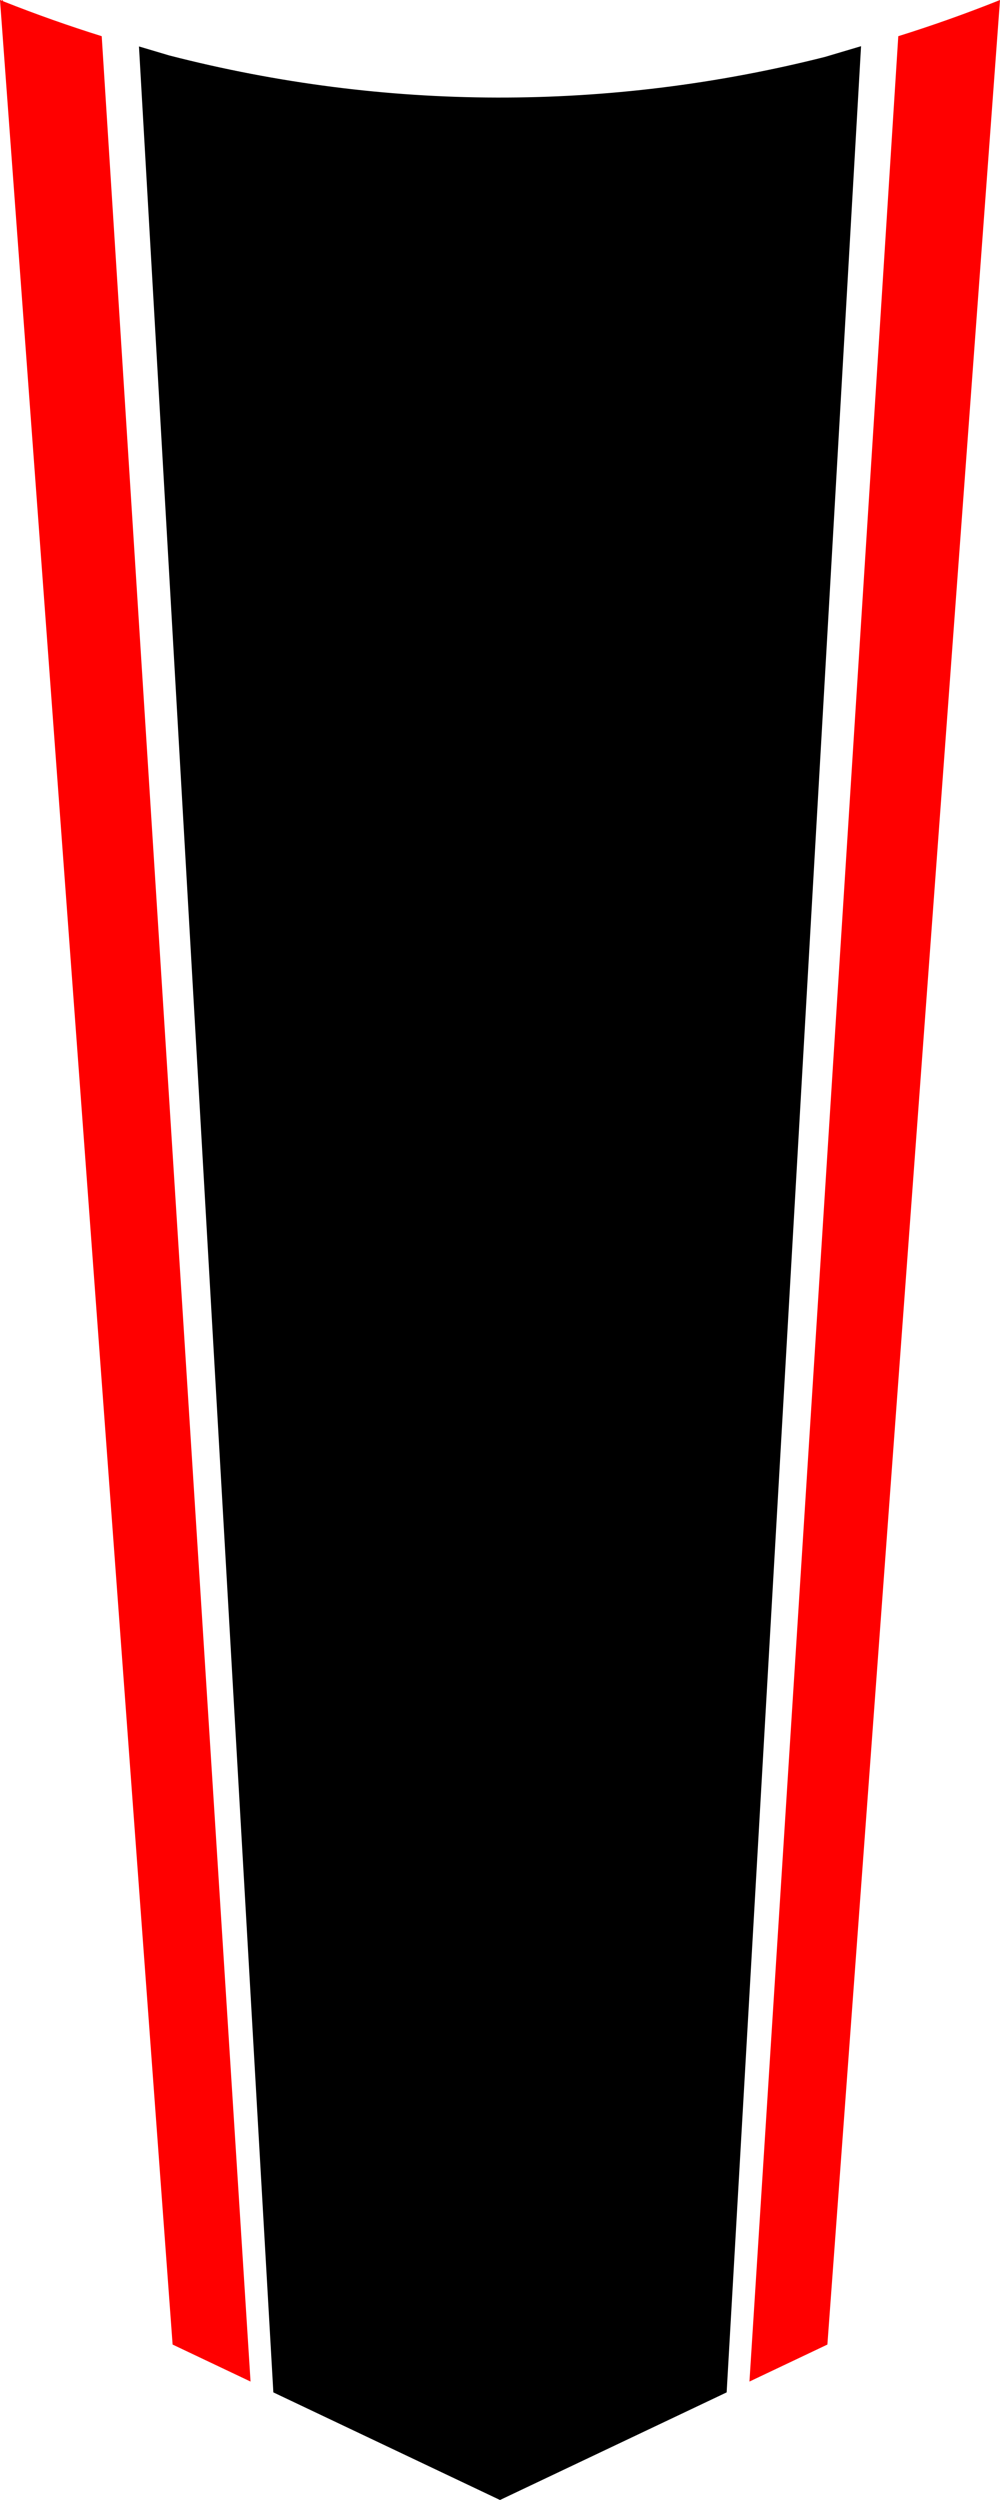<?xml version="1.0" encoding="UTF-8"?>
<!DOCTYPE svg PUBLIC "-//W3C//DTD SVG 1.1//EN" "http://www.w3.org/Graphics/SVG/1.1/DTD/svg11.dtd">
<!-- Creator: CorelDRAW -->
<svg xmlns="http://www.w3.org/2000/svg" xml:space="preserve" width="100mm" height="250mm" version="1.1" style="shape-rendering:geometricPrecision; text-rendering:geometricPrecision; image-rendering:optimizeQuality; fill-rule:evenodd; clip-rule:evenodd"
viewBox="0 0 9985.76 24964.4"
 xmlns:xlink="http://www.w3.org/1999/xlink"
 xmlns:xodm="http://www.corel.com/coreldraw/odm/2003">
 <defs>
  <style type="text/css">
   <![CDATA[
    .fil1 {fill:black}
    .fil0 {fill:red}
   ]]>
  </style>
 </defs>
 <g id="Camada_x0020_1">
  <g id="_1967958850800">
   <path id="DIABINHA_x0020_E_x0020_ANJINHA.cdr" class="fil0" d="M7483.86 23781.69l778.22 -369.46c574.56,-7804.07 1149.13,-15608.14 1723.68,-23412.22 -336.13,134.44 -674.9,254.78 -1015.67,361.38l-1486.23 23420.3z"/>
   <path class="fil1" d="M2729.66 23889.83l-1341.98 -23426.09 302.85 90.15c2159.25,555.66 4385.67,560.51 6546.12,14.84l361.59 -107.49 -1342.12 23428.59 -2263.24 1074.57 -2263.22 -1074.57z"/>
   <path id="DIABINHA_x0020_E_x0020_ANJINHA.cdr_0" class="fil0" d="M14.06 5.61c-0.1,-0.46 0,-0.81 -0.24,-1.33 -0.09,-0.18 -0.43,-0.71 -0.6,-0.82 -0.17,-0.12 -0.27,-0.18 -0.45,-0.32 -0.46,-0.38 -0.86,-0.5 -1.45,-0.59 -0.95,-0.15 -1.7,-0.09 -2.39,0.36l-0.56 0.43 -8.38 -3.35 0.49 6.74c-0.28,0.06 -0.47,0.25 -0.49,0.71 0.01,0.62 0.09,1.4 0.33,1.97 0.15,0.33 0.28,0.66 0.42,1.01l0.02 0.05 1722.91 23401.75 778.22 369.46 -1486.23 -23420.3c-328.83,-102.87 -655.8,-218.5 -980.33,-347.29l0.3 -0.2c0.42,-0.26 0.18,-0.34 -0.18,-0.27l-0.82 0.19 -4.54 -1.81 -0.01 -0.54c-0.02,-0.4 0.09,-0.32 0.38,-0.25 0.3,0.09 0.14,-0.32 0.03,-0.46 -0.3,-0.36 -0.24,-0.73 -0.23,-1.21 0.01,-0.3 -0.03,-0.38 -0.06,-0.62 -0.07,-0.64 -0.01,-0.13 0.23,-0.49 -0.24,-0.4 -0.88,-0.6 -0.93,-1.4 -0.03,-0.42 0.05,-0.73 -0.09,-1.11 -0.04,-0.13 -0.14,-0.28 -0.12,-0.45 0.02,-0.14 0,-0.11 0.18,-0.24l-0.83 -1.53c-0.56,-0.91 -0.97,-1.58 -1.94,-2.09 -0.69,-0.36 -0.52,-0.61 -0.96,-1.05 -0.27,-0.27 -1.27,-1.06 -0.57,-0.07 0.66,0.93 -0.43,0.71 -1.25,0.93 -0.51,0.13 -1.01,0.51 -1.35,0.53 -0.09,-0.25 -0.13,-0.97 -0.2,-1.1 -0.29,0.14 -0.26,0.66 -0.26,0.94 -0.01,0.53 -0.02,0.64 -0.27,1.1 -0.29,0.51 -0.24,0.82 -0.3,1.37 -0.07,0.64 -0.4,0.88 -0.41,1.18 0.48,0.04 0.08,-0.26 0.67,-0.25 0.06,0.45 -0.09,1.13 -0.09,1.31 0,0.11 0.3,1.2 0.36,1.22l0.09 0.47c0.04,0.15 0.01,0.07 0.08,0.17 0.29,-0.13 0.21,-0.16 0.21,-0.55l0.25 0.03c0.01,0.38 0.14,0.64 0,1.13l-0.03 0.07 -8.63 -3.44z"/>
  </g>
 </g>
</svg>
